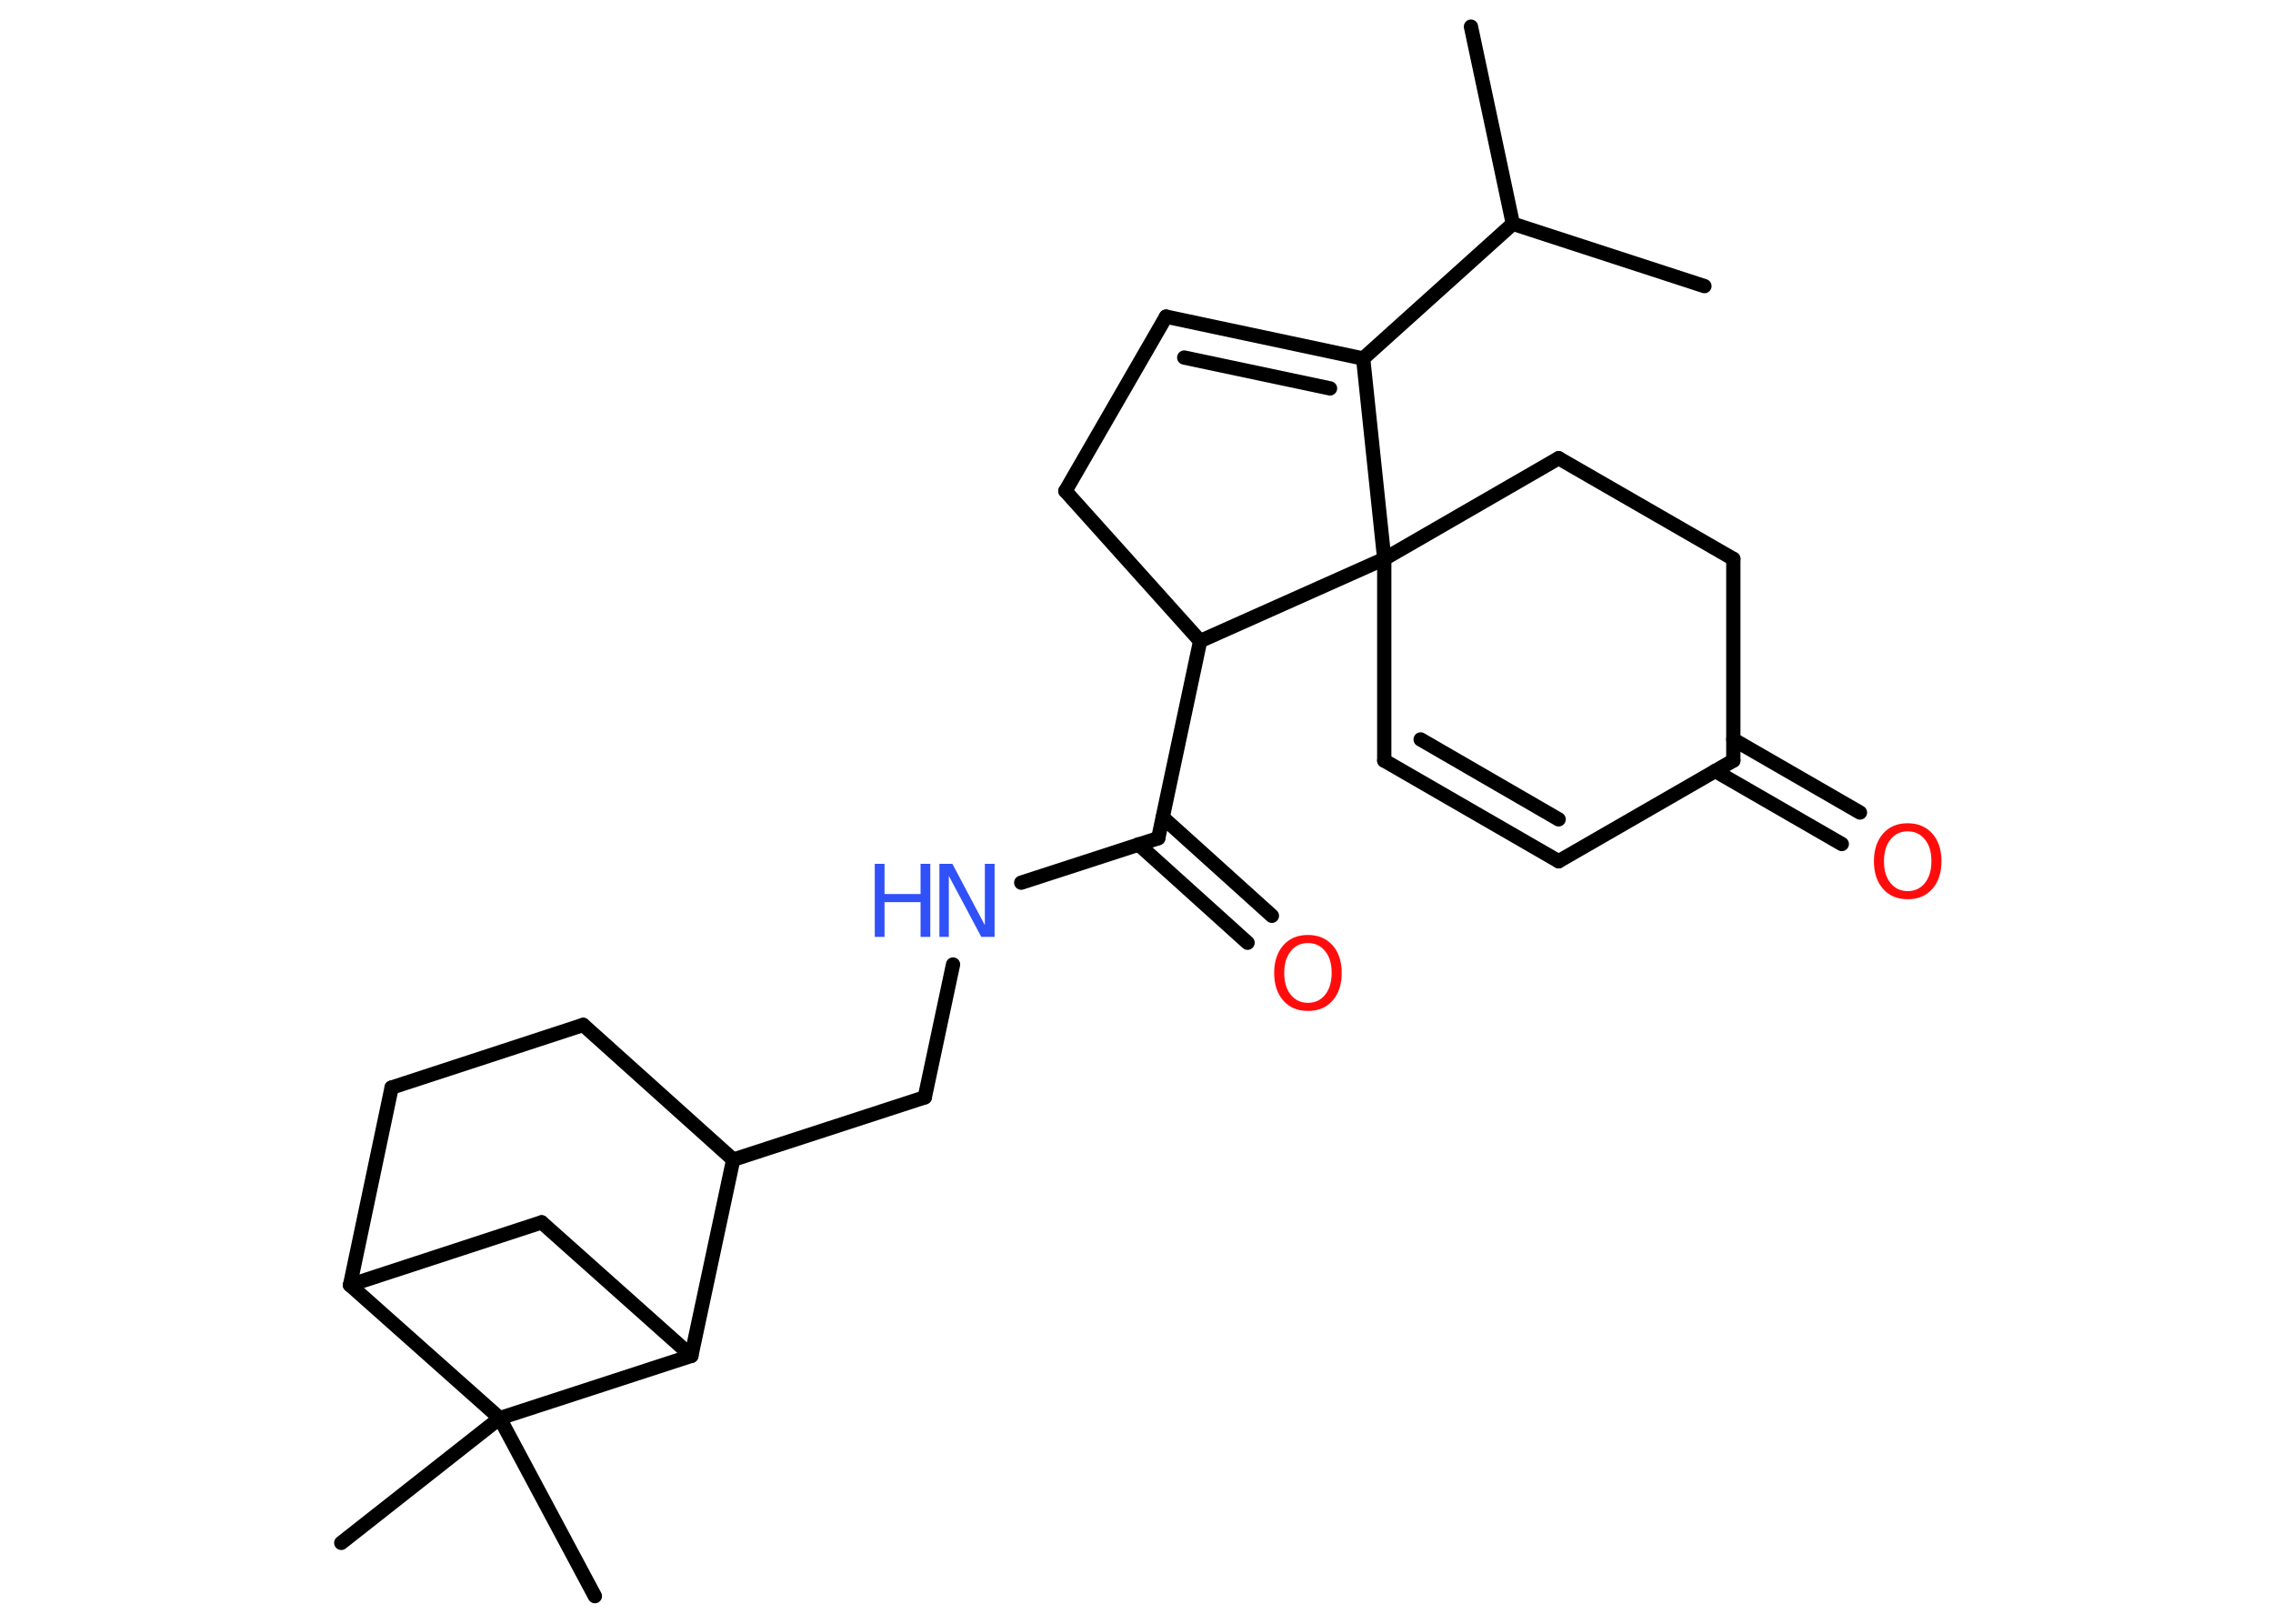 <?xml version='1.0' encoding='UTF-8'?>
<!DOCTYPE svg PUBLIC "-//W3C//DTD SVG 1.1//EN" "http://www.w3.org/Graphics/SVG/1.1/DTD/svg11.dtd">
<svg version='1.2' xmlns='http://www.w3.org/2000/svg' xmlns:xlink='http://www.w3.org/1999/xlink' width='70.0mm' height='50.0mm' viewBox='0 0 70.0 50.0'>
  <desc>Generated by the Chemistry Development Kit (http://github.com/cdk)</desc>
  <g stroke-linecap='round' stroke-linejoin='round' stroke='#000000' stroke-width='.44' fill='#FF0D0D'>
    <rect x='.0' y='.0' width='70.0' height='50.0' fill='#FFFFFF' stroke='none'/>
    <g id='mol1' class='mol'>
      <line id='mol1bnd1' class='bond' x1='45.3' y1='.82' x2='46.59' y2='6.89'/>
      <line id='mol1bnd2' class='bond' x1='46.59' y1='6.89' x2='52.49' y2='8.81'/>
      <line id='mol1bnd3' class='bond' x1='46.59' y1='6.89' x2='41.98' y2='11.04'/>
      <g id='mol1bnd4' class='bond'>
        <line x1='41.98' y1='11.04' x2='35.91' y2='9.75'/>
        <line x1='40.96' y1='11.96' x2='36.47' y2='11.01'/>
      </g>
      <line id='mol1bnd5' class='bond' x1='35.91' y1='9.75' x2='32.81' y2='15.12'/>
      <line id='mol1bnd6' class='bond' x1='32.81' y1='15.12' x2='36.96' y2='19.74'/>
      <line id='mol1bnd7' class='bond' x1='36.96' y1='19.74' x2='35.67' y2='25.81'/>
      <g id='mol1bnd8' class='bond'>
        <line x1='35.81' y1='25.17' x2='39.17' y2='28.2'/>
        <line x1='35.06' y1='26.0' x2='38.42' y2='29.03'/>
      </g>
      <line id='mol1bnd9' class='bond' x1='35.67' y1='25.81' x2='31.45' y2='27.18'/>
      <line id='mol1bnd10' class='bond' x1='29.35' y1='29.7' x2='28.48' y2='33.79'/>
      <line id='mol1bnd11' class='bond' x1='28.48' y1='33.79' x2='22.58' y2='35.71'/>
      <line id='mol1bnd12' class='bond' x1='22.58' y1='35.71' x2='17.96' y2='31.56'/>
      <line id='mol1bnd13' class='bond' x1='17.96' y1='31.56' x2='12.06' y2='33.49'/>
      <line id='mol1bnd14' class='bond' x1='12.06' y1='33.49' x2='10.78' y2='39.57'/>
      <line id='mol1bnd15' class='bond' x1='10.78' y1='39.57' x2='16.68' y2='37.64'/>
      <line id='mol1bnd16' class='bond' x1='16.68' y1='37.64' x2='21.29' y2='41.75'/>
      <line id='mol1bnd17' class='bond' x1='22.58' y1='35.71' x2='21.29' y2='41.75'/>
      <line id='mol1bnd18' class='bond' x1='21.29' y1='41.75' x2='15.39' y2='43.67'/>
      <line id='mol1bnd19' class='bond' x1='10.78' y1='39.57' x2='15.39' y2='43.67'/>
      <line id='mol1bnd20' class='bond' x1='15.39' y1='43.67' x2='10.51' y2='47.51'/>
      <line id='mol1bnd21' class='bond' x1='15.39' y1='43.67' x2='18.32' y2='49.15'/>
      <line id='mol1bnd22' class='bond' x1='36.96' y1='19.74' x2='42.63' y2='17.21'/>
      <line id='mol1bnd23' class='bond' x1='41.98' y1='11.04' x2='42.63' y2='17.21'/>
      <line id='mol1bnd24' class='bond' x1='42.63' y1='17.21' x2='42.63' y2='23.42'/>
      <g id='mol1bnd25' class='bond'>
        <line x1='42.63' y1='23.42' x2='48.0' y2='26.52'/>
        <line x1='43.75' y1='22.77' x2='48.0' y2='25.23'/>
      </g>
      <line id='mol1bnd26' class='bond' x1='48.0' y1='26.52' x2='53.38' y2='23.42'/>
      <g id='mol1bnd27' class='bond'>
        <line x1='53.38' y1='22.77' x2='57.28' y2='25.02'/>
        <line x1='52.82' y1='23.74' x2='56.72' y2='25.99'/>
      </g>
      <line id='mol1bnd28' class='bond' x1='53.38' y1='23.42' x2='53.38' y2='17.21'/>
      <line id='mol1bnd29' class='bond' x1='53.38' y1='17.21' x2='48.0' y2='14.11'/>
      <line id='mol1bnd30' class='bond' x1='42.63' y1='17.21' x2='48.0' y2='14.11'/>
      <path id='mol1atm9' class='atom' d='M40.28 29.04q-.33 .0 -.53 .25q-.2 .25 -.2 .67q.0 .43 .2 .67q.2 .25 .53 .25q.33 .0 .53 -.25q.2 -.25 .2 -.67q.0 -.43 -.2 -.67q-.2 -.25 -.53 -.25zM40.28 28.79q.47 .0 .76 .32q.28 .32 .28 .85q.0 .53 -.28 .85q-.28 .32 -.76 .32q-.48 .0 -.76 -.32q-.28 -.32 -.28 -.85q.0 -.53 .28 -.85q.28 -.32 .76 -.32z' stroke='none'/>
      <g id='mol1atm10' class='atom'>
        <path d='M28.92 26.6h.41l1.0 1.89v-1.89h.3v2.25h-.41l-1.0 -1.88v1.88h-.29v-2.25z' stroke='none' fill='#3050F8'/>
        <path d='M26.94 26.6h.3v.93h1.11v-.93h.3v2.25h-.3v-1.07h-1.11v1.07h-.3v-2.25z' stroke='none' fill='#3050F8'/>
      </g>
      <path id='mol1atm25' class='atom' d='M58.75 25.6q-.33 .0 -.53 .25q-.2 .25 -.2 .67q.0 .43 .2 .67q.2 .25 .53 .25q.33 .0 .53 -.25q.2 -.25 .2 -.67q.0 -.43 -.2 -.67q-.2 -.25 -.53 -.25zM58.75 25.35q.47 .0 .76 .32q.28 .32 .28 .85q.0 .53 -.28 .85q-.28 .32 -.76 .32q-.48 .0 -.76 -.32q-.28 -.32 -.28 -.85q.0 -.53 .28 -.85q.28 -.32 .76 -.32z' stroke='none'/>
    </g>
  </g>
</svg>
